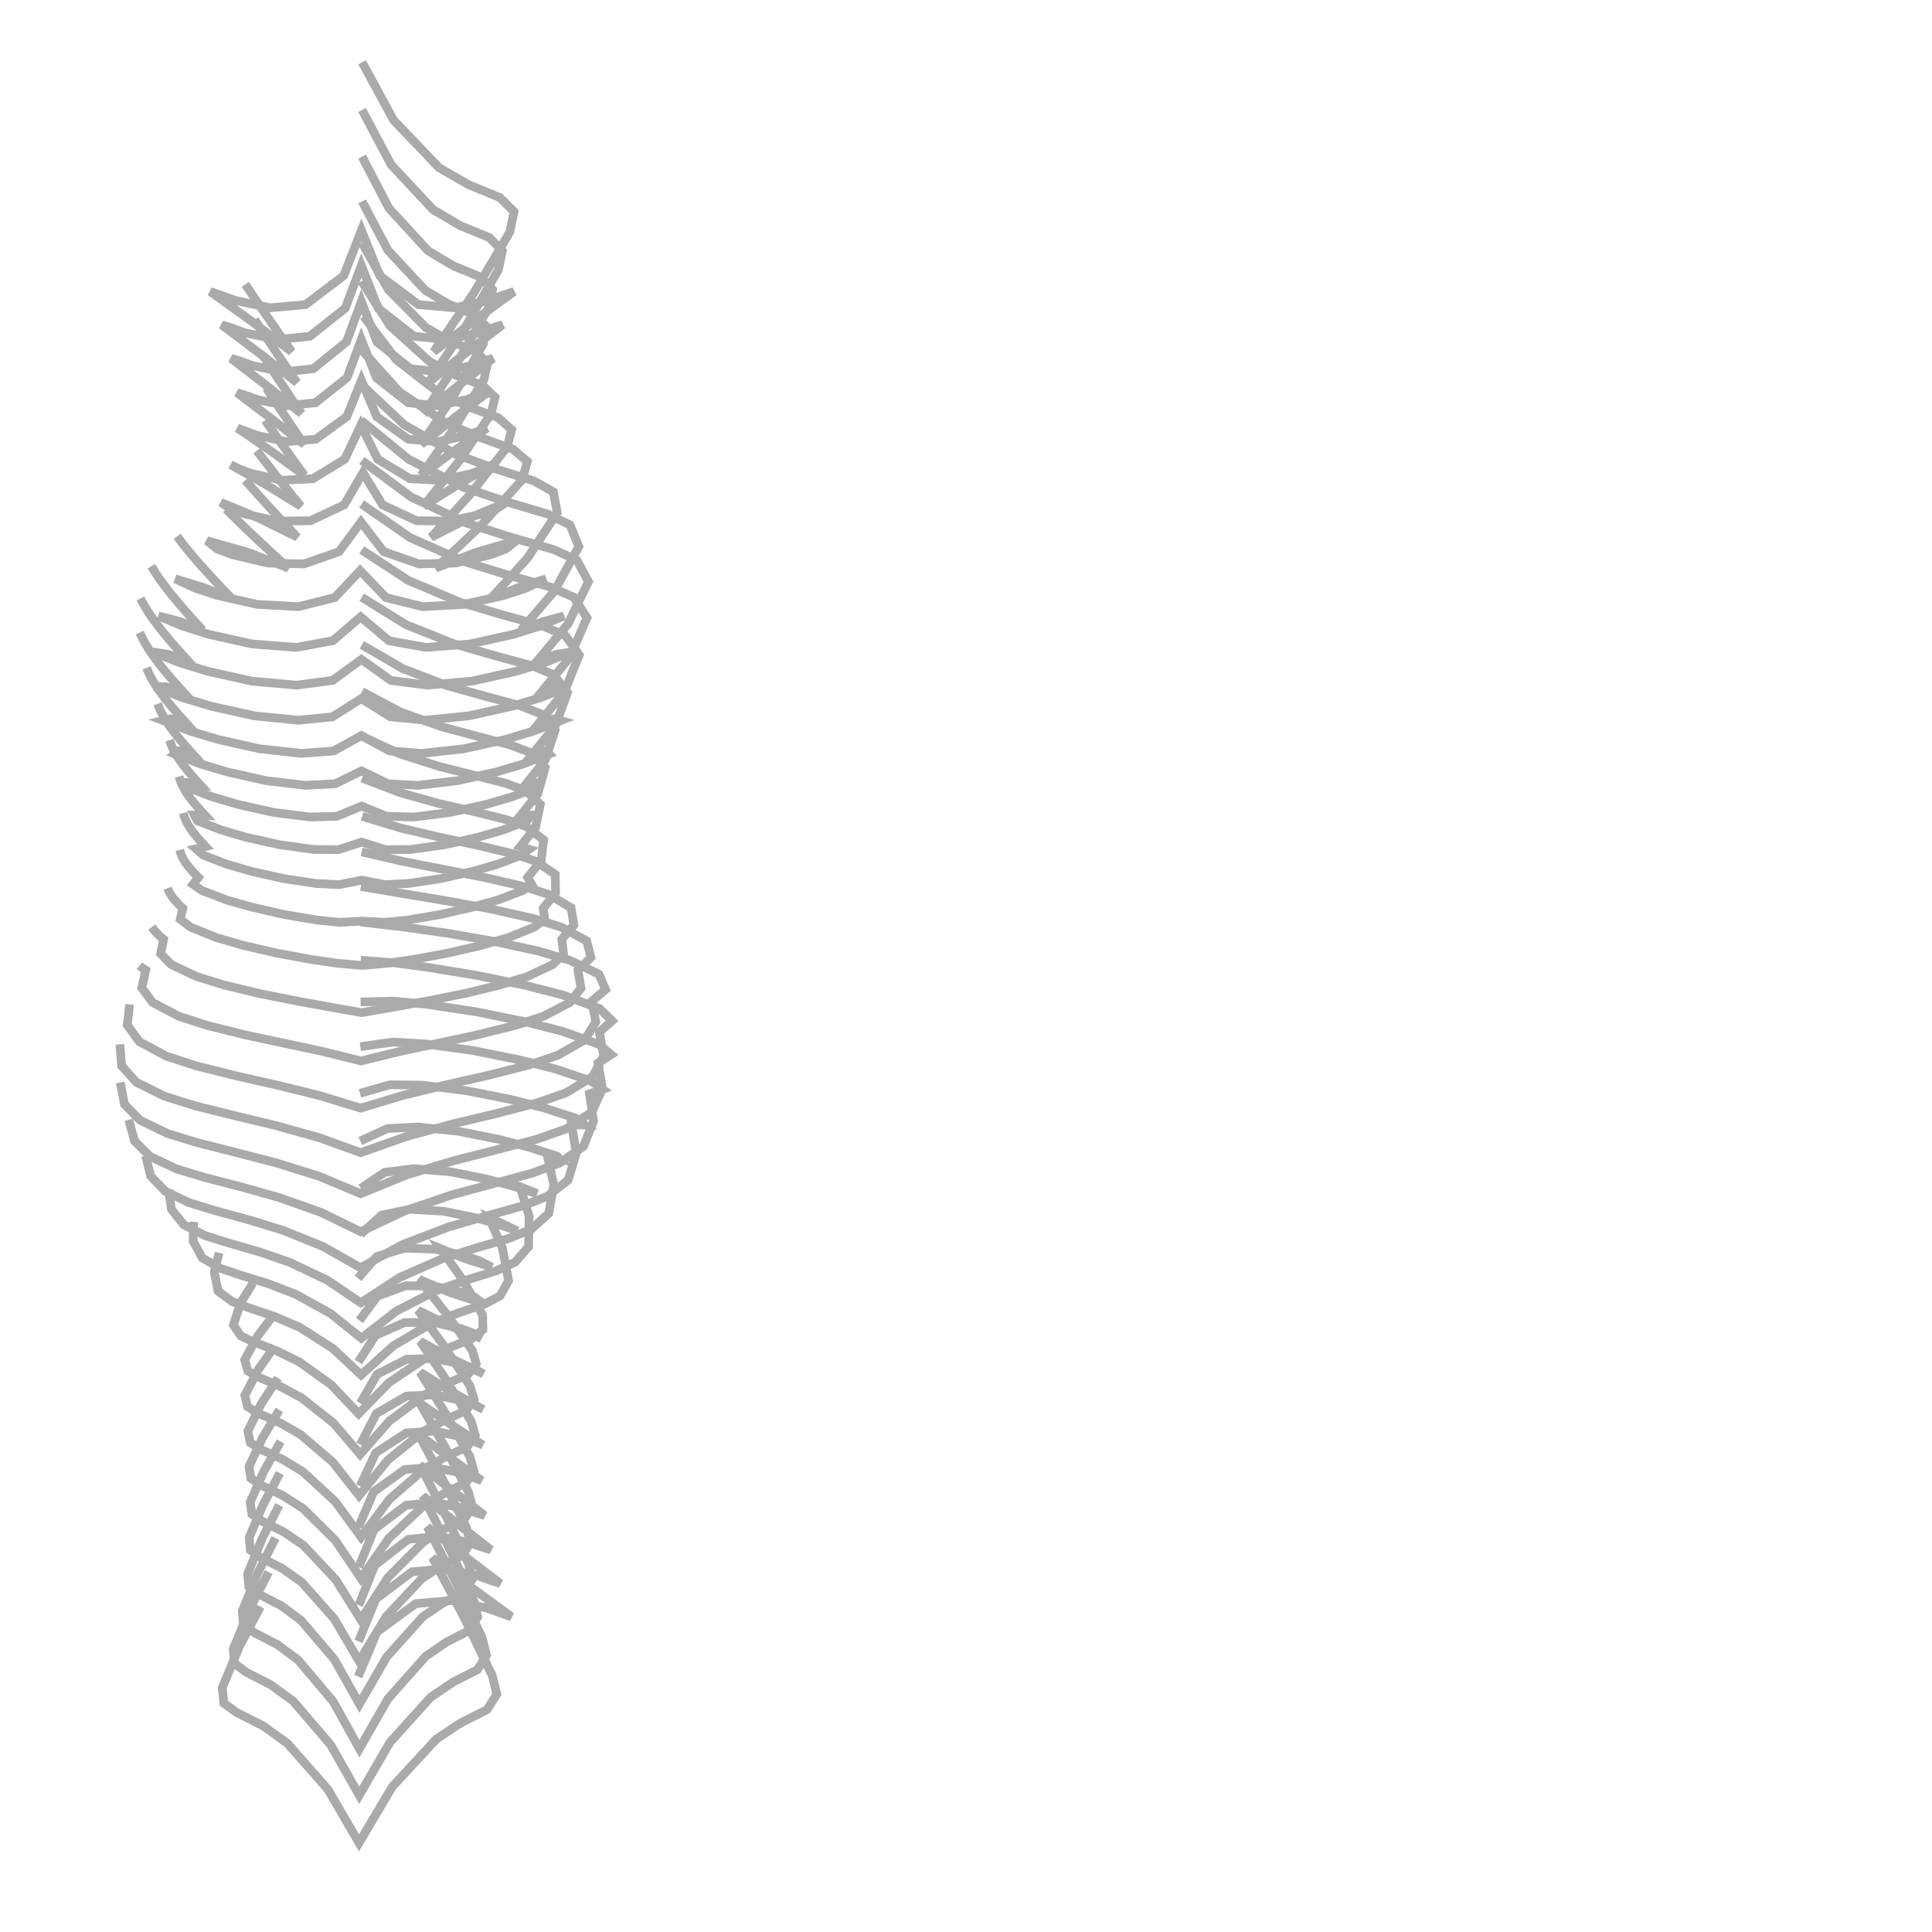<?xml version="1.0" encoding="utf-8" ?>
<svg baseProfile="full" height="222" version="1.1" width="222" xmlns="http://www.w3.org/2000/svg" xmlns:ev="http://www.w3.org/2001/xml-events" xmlns:xlink="http://www.w3.org/1999/xlink"><defs />
  <polyline fill="none" points ="29.92 184.61 27.52 189.18 25.54 193.93 25.72 195.71 27.18 196.77 30.24 198.32 33.02 200.32 37.69 205.63 41.25 211.76 45.07 205.32 50.13 199.84 52.95 197.97 55.97 196.45 57.09 194.68 56.56 192.53 53.25 185.71 49.7 179 54.2 182.44 58.77 185.78 57.53 185.35 55.88 184.76 51.85 183.91 47.77 184.27 43.33 187.51 41.16 192.65" stroke="#aaa" stroke-width="1"/>
  <polyline fill="none" points ="30.87 180.64 28.65 184.99 26.8 189.49 26.95 191.15 28.3 192.15 31.12 193.6 33.69 195.47 38 200.5 41.28 206.29 44.8 200.22 49.48 195.03 52.07 193.28 54.86 191.86 55.9 190.21 55.41 188.2 52.36 181.78 49.1 175.45 53.27 178.74 57.49 181.95 56.35 181.59 54.82 181.04 51.09 180.26 47.31 180.62 43.18 183.75 41.2 188.61" stroke="#aaa" stroke-width="1"/>
  <polyline fill="none" points ="31.65 176.73 29.57 180.85 27.84 185.11 27.97 186.66 29.23 187.61 31.86 188.97 34.24 190.73 38.26 195.48 41.3 200.94 44.57 195.22 48.93 190.31 51.34 188.67 53.93 187.34 54.89 185.79 54.44 183.91 51.61 177.86 48.59 171.9 52.48 175.02 56.41 178.08 55.34 177.77 53.91 177.25 50.44 176.53 46.92 176.88 43.06 179.86 41.22 184.46" stroke="#aaa" stroke-width="1"/>
  <polyline fill="none" points ="32.08 172.95 30.1 176.83 28.46 180.84 28.59 182.32 29.79 183.21 32.3 184.5 34.57 186.17 38.4 190.65 41.3 195.81 44.43 190.4 48.58 185.77 50.88 184.22 53.36 182.96 54.27 181.48 53.84 179.7 51.14 173.98 48.25 168.34 51.95 171.28 55.69 174.14 54.68 173.82 53.32 173.33 50.01 172.64 46.66 172.96 42.98 175.75 41.22 180.08" stroke="#aaa" stroke-width="1"/>
  <polyline fill="none" points ="32.16 169.27 30.22 172.91 28.63 176.68 28.77 178.11 29.95 178.96 32.41 180.21 34.66 181.8 38.41 186.02 41.27 190.89 44.36 185.77 48.44 181.42 50.71 179.92 53.14 178.71 54.04 177.29 53.61 175.56 50.94 170.13 48.07 164.79 51.68 167.5 55.35 170.12 54.35 169.76 53.03 169.27 49.8 168.59 46.51 168.86 42.94 171.41 41.19 175.49" stroke="#aaa" stroke-width="1"/>
  <polyline fill="none" points ="32.25 165.64 30.33 169.04 28.75 172.59 28.94 173.98 30.12 174.8 32.57 176.01 34.85 177.55 38.57 181.5 41.46 186.11 44.59 181.25 48.66 177.16 50.96 175.72 53.38 174.53 54.29 173.15 53.84 171.47 51.14 166.3 48.24 161.24 51.82 163.7 55.49 166.05 54.49 165.62 53.17 165.14 49.96 164.44 46.68 164.66 43.17 166.94 41.38 170.77" stroke="#aaa" stroke-width="1"/>
  <polyline fill="none" points ="32.1 162.01 30.18 165.18 28.61 168.52 28.84 169.88 30.02 170.67 32.5 171.85 34.82 173.33 38.54 177.01 41.48 181.37 44.67 176.76 48.75 172.95 51.1 171.56 53.54 170.39 54.46 169.05 54 167.4 51.24 162.48 48.27 157.68 51.85 159.91 55.53 161.96 54.54 161.46 53.22 160.98 49.99 160.27 46.71 160.42 43.25 162.42 41.4 166" stroke="#aaa" stroke-width="1"/>
  <polyline fill="none" points ="31.95 158.36 30.02 161.3 28.48 164.44 28.75 165.77 29.94 166.53 32.44 167.68 34.79 169.1 38.51 172.53 41.5 176.62 44.75 172.27 48.84 168.72 51.23 167.38 53.69 166.24 54.61 164.93 54.14 163.32 51.33 158.66 48.29 154.13 51.87 156.11 55.56 157.88 54.58 157.31 53.24 156.82 50.02 156.1 46.73 156.19 43.32 157.92 41.41 161.24" stroke="#aaa" stroke-width="1"/>
  <polyline fill="none" points ="31.57 154.68 29.65 157.41 28.13 160.35 28.45 161.65 29.65 162.38 32.17 163.49 34.56 164.86 38.25 168.02 41.26 171.85 44.56 167.77 48.63 164.48 51.06 163.2 53.54 162.08 54.48 160.81 54 159.24 51.14 154.83 48.04 150.57 51.62 152.32 55.31 153.81 54.33 153.17 52.99 152.67 49.78 151.95 46.49 151.97 43.15 153.44 41.18 156.5" stroke="#aaa" stroke-width="1"/>
  <polyline fill="none" points ="31.52 150.99 29.61 153.51 28.11 156.26 28.48 157.54 29.7 158.24 32.23 159.32 34.66 160.63 38.34 163.54 41.38 167.11 44.73 163.29 48.8 160.26 51.27 159.03 53.78 157.93 54.73 156.71 54.26 155.16 51.33 151 48.16 147.02 51.75 148.53 55.44 149.73 54.48 149.02 53.12 148.52 49.91 147.78 46.61 147.74 43.35 148.95 41.3 151.74" stroke="#aaa" stroke-width="1"/>
  <polyline fill="none" points ="29.07 147.43 27.64 149.72 26.82 152.26 27.67 153.51 29.09 154.18 31.79 155.22 34.39 156.49 38.08 159.14 41.21 162.45 44.67 158.89 48.8 156.11 51.48 154.91 54.2 153.83 55.49 152.78 55.46 151.12 53.25 147.17 50.62 143.47 53.54 144.66 56.51 145.61 55.04 144.85 53.41 144.3 50.02 143.55 46.54 143.42 43.32 144.37 41.13 146.88" stroke="#aaa" stroke-width="1"/>
  <polyline fill="none" points ="25.18 143.96 24.62 146.17 25.06 148.36 26.66 149.55 28.55 150.26 31.54 151.27 34.44 152.52 38.22 154.93 41.5 157.99 45.18 154.65 49.46 152.12 52.54 150.91 55.65 149.86 57.47 148.9 58.44 147.15 57.73 143.42 56.19 139.91 57.96 140.73 59.44 141.43 57.12 140.64 54.76 139.96 50.97 139.18 47.1 138.95 43.85 139.63 41.42 141.83" stroke="#aaa" stroke-width="1"/>
  <polyline fill="none" points ="22.24 140.4 22.19 142.61 23.23 144.53 25.28 145.72 27.54 146.49 30.82 147.5 34.02 148.74 37.98 150.93 41.52 153.77 45.54 150.65 50.07 148.32 53.52 147.11 57 146.03 59.19 145.04 60.74 143.25 60.8 139.75 59.75 136.36 61.18 136.93 61.71 137.16 58.86 136.26 55.96 135.49 51.78 134.65 47.53 134.29 44.19 134.71 41.46 136.55" stroke="#aaa" stroke-width="1"/>
  <polyline fill="none" points ="19.37 136.71 19.7 138.97 21.13 140.74 23.55 141.97 26.17 142.8 29.78 143.84 33.33 145.07 37.57 147.08 41.46 149.7 45.9 146.8 50.75 144.66 54.6 143.43 58.48 142.3 61.04 141.25 63.06 139.42 63.63 136.12 62.89 132.8 64.27 133.15 64 132.84 60.67 131.79 57.27 130.91 52.66 129.99 47.98 129.5 44.51 129.68 41.4 131.11" stroke="#aaa" stroke-width="1"/>
  <polyline fill="none" points ="16.73 132.8 17.31 135.13 18.98 136.88 21.74 138.2 24.68 139.1 28.64 140.18 32.57 141.39 37.13 143.24 41.41 145.67 46.27 143 51.45 141.02 55.71 139.78 59.97 138.59 62.86 137.48 65.28 135.6 66.22 132.5 65.68 129.25 67.18 129.27 66.21 128.51 62.45 127.29 58.61 126.32 53.56 125.32 48.46 124.69 44.82 124.65 41.36 125.63" stroke="#aaa" stroke-width="1"/>
  <polyline fill="none" points ="14.8 128.67 15.45 131.1 17.24 132.88 20.27 134.31 23.49 135.29 27.78 136.4 32.05 137.6 36.85 139.3 41.44 141.53 46.57 139.11 51.94 137.29 56.54 136.05 61.13 134.81 64.29 133.65 67.04 131.73 68.2 128.83 67.73 125.7 69.24 125.17 67.91 124.21 63.85 122.84 59.69 121.79 54.33 120.71 48.91 119.96 45.12 119.74 41.4 120.27" stroke="#aaa" stroke-width="1"/>
  <polyline fill="none" points ="13.82 124.39 14.3 126.88 16.08 128.71 19.25 130.25 22.64 131.29 27.17 132.44 31.7 133.61 36.66 135.16 41.45 137.16 46.71 135.01 52.14 133.37 56.95 132.15 61.73 130.89 65.06 129.71 68 127.79 69.23 125.1 68.73 122.14 70.22 121.18 68.81 120 64.61 118.5 60.29 117.4 54.76 116.27 49.17 115.42 45.3 115.04 41.43 115.13" stroke="#aaa" stroke-width="1"/>
  <polyline fill="none" points ="13.77 120 13.98 122.48 15.65 124.35 18.87 125.95 22.32 127.04 26.97 128.2 31.63 129.32 36.6 130.7 41.45 132.45 46.63 130.61 51.93 129.17 56.79 128.01 61.62 126.76 65.02 125.58 68.08 123.73 69.36 121.31 68.87 118.59 70.33 117.3 68.9 115.9 64.69 114.34 60.34 113.22 54.79 112.08 49.2 111.16 45.33 110.64 41.45 110.34" stroke="#aaa" stroke-width="1"/>
  <polyline fill="none" points ="14.9 115.42 14.62 117.78 16.02 119.7 19.14 121.37 22.52 122.47 27.16 123.63 31.84 124.69 36.68 125.88 41.44 127.33 46.33 125.86 51.29 124.65 56.02 123.58 60.72 122.39 64.08 121.26 67.15 119.52 68.46 117.45 68.01 115.04 69.58 113.71 68.83 111.95 65.46 110.34 61.86 109.29 56.61 108.14 51.32 107.22 46.38 106.52 41.44 105.94" stroke="#aaa" stroke-width="1"/>
  <polyline fill="none" points ="16.03 110.96 16.11 111.03 16.19 111.09 16.28 111.16 16.37 111.22 16.46 111.29 16.55 111.35 16.65 111.42 16.75 111.48 16.29 113.51 17.54 115.2 20.54 116.77 23.77 117.82 28.2 118.92 32.67 119.88 37.09 120.82 41.47 121.91 45.89 120.83 50.34 119.88 54.8 118.92 59.22 117.82 62.46 116.77 65.47 115.2 66.76 113.54 66.41 111.48 67.9 110 67.41 108.11 64.48 106.53 61.27 105.54 56.38 104.44 51.45 103.54 46.46 102.71 41.47 101.86" stroke="#aaa" stroke-width="1"/>
  <polyline fill="none" points ="17.44 106.52 17.56 106.69 17.68 106.86 17.83 107.03 17.99 107.2 18.17 107.38 18.36 107.56 18.58 107.75 18.8 107.93 18.46 109.58 19.68 110.84 22.61 112.22 25.72 113.18 29.83 114.17 33.98 115 37.77 115.69 41.56 116.36 45.38 115.69 49.2 115 53.35 114.17 57.45 113.18 60.57 112.22 63.5 110.84 64.76 109.6 64.55 107.93 65.94 106.3 65.62 104.31 63.06 102.79 60.2 101.87 55.72 100.84 51.21 99.95 46.37 99 41.56 97.89" stroke="#aaa" stroke-width="1"/>
  <polyline fill="none" points ="19.26 102.06 19.36 102.32 19.49 102.58 19.66 102.86 19.85 103.13 20.1 103.44 20.36 103.73 20.68 104.06 21.01 104.37 20.71 105.63 21.89 106.53 24.84 107.73 27.91 108.62 31.76 109.51 35.64 110.23 38.62 110.67 41.61 110.94 44.62 110.67 47.63 110.23 51.5 109.51 55.34 108.62 58.43 107.73 61.39 106.53 62.59 105.65 62.42 104.37 63.84 102.61 63.8 100.47 61.61 98.98 59.07 98.13 54.96 97.15 50.82 96.27 46.17 95.18 41.61 93.81" stroke="#aaa" stroke-width="1"/>
  <polyline fill="none" points ="20.66 97.66 20.75 98 20.87 98.33 21.06 98.71 21.29 99.08 21.6 99.5 21.93 99.9 22.35 100.37 22.8 100.82 22.18 101.62 23.2 102.33 26.05 103.42 29 104.25 32.68 105.09 36.4 105.72 39 105.98 41.6 105.84 44.22 105.98 46.85 105.72 50.57 105.09 54.24 104.25 57.21 103.41 60.07 102.33 61.11 101.65 60.64 100.82 62.19 98.88 62.46 96.51 60.55 95.01 58.22 94.19 54.34 93.23 50.43 92.33 45.95 91.08 41.61 89.41" stroke="#aaa" stroke-width="1"/>
  <polyline fill="none" points ="21.08 93.42 21.17 93.82 21.32 94.2 21.54 94.66 21.81 95.1 22.17 95.62 22.57 96.11 23.08 96.7 23.62 97.27 22.51 97.53 23.34 98.26 26.08 99.31 28.91 100.13 32.6 100.96 36.33 101.52 38.99 101.65 41.58 101.13 44.2 101.65 46.89 101.52 50.63 100.96 54.31 100.13 57.16 99.31 59.91 98.26 60.81 97.59 59.79 97.27 61.54 95.07 62.09 92.42 60.36 90.84 58.11 90.01 54.27 89.03 50.42 88.06 45.9 86.61 41.6 84.61" stroke="#aaa" stroke-width="1"/>
  <polyline fill="none" points ="20.58 89.22 20.71 89.68 20.89 90.12 21.16 90.65 21.47 91.16 21.9 91.76 22.37 92.35 22.96 93.04 23.58 93.71 22.34 93.66 22.68 94.32 25.44 95.38 28.29 96.21 32.14 97.07 36.04 97.61 38.89 97.63 41.56 96.76 44.27 97.63 47.16 97.61 51.07 97.07 54.91 96.21 57.77 95.38 60.55 94.32 61.02 93.66 59.81 93.71 61.8 91.2 62.64 88.2 60.99 86.49 58.71 85.62 54.75 84.58 50.78 83.52 46.04 81.83 41.59 79.47" stroke="#aaa" stroke-width="1"/>
  <polyline fill="none" points ="19.49 85.04 19.66 85.56 19.88 86.05 20.2 86.65 20.57 87.23 21.07 87.92 21.6 88.59 22.28 89.39 22.98 90.16 21.59 89.95 21.51 90.46 24.37 91.56 27.32 92.43 31.43 93.35 35.61 93.88 38.72 93.8 41.55 92.62 44.42 93.8 47.57 93.88 51.75 93.35 55.86 92.43 58.83 91.56 61.71 90.46 61.73 89.95 60.39 90.16 62.67 87.3 63.78 83.91 62.17 82.04 59.79 81.09 55.59 79.96 51.39 78.79 46.3 76.84 41.58 74.1" stroke="#aaa" stroke-width="1"/>
  <polyline fill="none" points ="18.12 80.87 18.33 81.44 18.6 82 18.98 82.67 19.4 83.32 19.97 84.09 20.57 84.85 21.33 85.74 22.12 86.61 20.55 86.28 20.09 86.64 23.09 87.8 26.19 88.72 30.61 89.71 35.11 90.24 38.52 90.06 41.54 88.58 44.6 90.06 48.05 90.24 52.55 89.71 56.97 88.72 60.08 87.8 63.1 86.64 62.75 86.27 61.22 86.61 63.82 83.38 65.21 79.58 63.6 77.52 61.09 76.49 56.6 75.27 52.12 73.97 46.61 71.76 41.57 68.63" stroke="#aaa" stroke-width="1"/>
  <polyline fill="none" points ="16.85 76.74 17.11 77.37 17.42 77.98 17.86 78.72 18.35 79.43 18.98 80.28 19.65 81.11 20.49 82.09 21.36 83.05 19.58 82.6 18.74 82.8 21.87 84.02 25.1 84.98 29.82 86.04 34.63 86.57 38.34 86.29 41.52 84.52 44.76 86.29 48.5 86.57 53.31 86.04 58.04 84.98 61.28 84.01 64.42 82.8 63.69 82.6 61.96 83.05 64.87 79.46 66.56 75.26 64.96 73.03 62.33 71.92 57.56 70.6 52.82 69.19 46.92 66.7 41.56 63.19" stroke="#aaa" stroke-width="1"/>
  <polyline fill="none" points ="16.06 72.68 16.37 73.36 16.73 74.02 17.23 74.82 17.77 75.59 18.47 76.51 19.2 77.41 20.11 78.46 21.05 79.5 19.04 78.91 17.78 78.9 20.97 80.16 24.26 81.15 29.2 82.25 34.24 82.76 38.2 82.37 41.5 80.28 44.86 82.36 48.86 82.76 53.9 82.25 58.85 81.15 62.15 80.15 65.35 78.9 64.19 78.91 62.23 79.5 65.45 75.57 67.45 70.99 65.93 68.62 63.23 67.45 58.27 66.05 53.34 64.53 47.13 61.78 41.55 57.91" stroke="#aaa" stroke-width="1"/>
  <polyline fill="none" points ="16.15 68.77 16.52 69.48 16.94 70.18 17.5 71.02 18.1 71.83 18.86 72.8 19.65 73.74 20.62 74.85 21.61 75.94 19.33 75.19 17.55 74.91 20.67 76.16 23.89 77.14 28.93 78.27 34.07 78.73 38.22 78.18 41.53 75.77 44.91 78.18 49.09 78.73 54.23 78.27 59.28 77.14 62.51 76.16 65.64 74.91 63.95 75.19 61.74 75.94 65.26 71.71 67.62 66.83 66.28 64.36 63.61 63.15 58.59 61.7 53.62 60.11 47.24 57.11 41.58 52.92" stroke="#aaa" stroke-width="1"/>
  <polyline fill="none" points ="17.4 65.06 17.84 65.79 18.32 66.51 18.95 67.36 19.6 68.2 20.41 69.18 21.24 70.15 22.25 71.28 23.27 72.39 20.64 71.41 18.2 70.78 21.06 71.97 24.03 72.9 28.98 74 34.03 74.39 38.25 73.62 41.44 70.88 44.69 73.62 48.94 74.39 54 74 58.95 72.9 61.93 71.97 64.81 70.78 62.45 71.41 59.88 72.39 63.71 67.91 66.51 62.8 65.49 60.31 62.95 59.08 58.07 57.62 53.26 55.99 46.96 52.78 41.49 48.3" stroke="#aaa" stroke-width="1"/>
  <polyline fill="none" points ="20.36 61.63 20.9 62.36 21.46 63.07 22.16 63.91 22.87 64.74 23.74 65.7 24.61 66.65 25.64 67.75 26.69 68.83 23.43 67.52 20.13 66.51 22.47 67.6 24.94 68.41 29.56 69.45 34.29 69.71 38.47 68.66 41.38 65.57 44.35 68.66 48.56 69.71 53.3 69.45 57.93 68.41 60.41 67.59 62.76 66.51 59.52 67.53 56.34 68.83 60.59 64.16 64.03 58.91 63.58 56.51 61.33 55.26 56.83 53.84 52.41 52.21 46.44 48.8 41.43 44.1" stroke="#aaa" stroke-width="1"/>
  <polyline fill="none" points ="25.97 58.5 26.67 59.19 27.37 59.88 28.19 60.68 29.02 61.47 29.98 62.37 30.94 63.26 32.04 64.27 33.15 65.28 28.53 63.48 23.78 62.13 24.96 63.08 26.7 63.74 30.77 64.7 34.93 64.8 38.96 63.39 41.48 59.98 44.08 63.38 48.14 64.8 52.31 64.7 56.38 63.74 58.12 63.08 59.32 62.13 54.63 63.49 50.07 65.28 55.25 60.41 59.99 55.13 60.6 53.03 58.95 51.62 55.1 50.24 51.34 48.67 45.91 45.05 41.54 40.18" stroke="#aaa" stroke-width="1"/>
  <polyline fill="none" points ="28.18 55.18 28.77 55.86 29.37 56.53 30.06 57.3 30.76 58.07 31.55 58.93 32.35 59.8 33.26 60.76 34.16 61.73 29.83 59.58 25.38 57.73 26.49 58.46 28.06 59.04 31.83 59.88 35.68 59.83 39.55 58.01 41.71 54.32 43.95 58.01 47.86 59.83 51.72 59.88 55.49 59.04 57.06 58.46 58.19 57.73 53.8 59.58 49.54 61.73 54.11 56.71 58.27 51.37 58.79 49.38 57.28 48.02 53.83 46.74 50.48 45.18 45.55 41.34 41.78 36.34" stroke="#aaa" stroke-width="1"/>
  <polyline fill="none" points ="29.51 51.79 30.02 52.46 30.54 53.13 31.12 53.88 31.71 54.63 32.38 55.47 33.06 56.31 33.81 57.24 34.57 58.17 30.58 55.7 26.5 53.4 27.54 53.91 28.96 54.43 32.42 55.19 35.95 55.01 39.62 52.76 41.47 48.84 43.4 52.77 47.12 55.01 50.66 55.19 54.13 54.43 55.55 53.91 56.61 53.4 52.59 55.7 48.66 58.17 52.74 52.99 56.43 47.55 56.88 45.64 55.48 44.32 52.35 43.1 49.35 41.54 44.83 37.46 41.55 32.31" stroke="#aaa" stroke-width="1"/>
  <polyline fill="none" points ="30.47 48.29 30.93 48.96 31.4 49.63 31.92 50.38 32.45 51.12 33.04 51.95 33.64 52.78 34.3 53.7 34.97 54.62 31.16 51.85 27.28 49.19 28.27 49.56 29.62 50.05 32.92 50.75 36.28 50.47 39.85 47.87 41.53 43.71 43.29 47.88 46.92 50.47 50.28 50.75 53.59 50.05 54.94 49.56 55.95 49.19 52.14 51.85 48.39 54.62 52.18 49.22 55.61 43.61 56.02 41.71 54.68 40.39 51.7 39.2 48.91 37.62 44.62 33.27 41.61 27.93" stroke="#aaa" stroke-width="1"/>
  <polyline fill="none" points ="30.61 44.6 31.06 45.29 31.51 45.97 32.02 46.74 32.53 47.5 33.1 48.35 33.67 49.2 34.31 50.13 34.95 51.07 31.12 48.06 27.23 45.12 28.22 45.43 29.58 45.92 32.9 46.62 36.25 46.28 39.88 43.4 41.52 39 43.25 43.41 46.92 46.28 50.29 46.62 53.62 45.92 54.98 45.43 55.98 45.12 52.16 48.06 48.4 51.07 52.16 45.39 55.54 39.51 55.94 37.57 54.6 36.21 51.62 34.99 48.86 33.36 44.56 28.74 41.61 23.14" stroke="#aaa" stroke-width="1"/>
  <polyline fill="none" points ="30.14 40.72 30.6 41.44 31.07 42.16 31.6 42.97 32.13 43.77 32.72 44.66 33.31 45.55 33.97 46.53 34.63 47.51 30.62 44.31 26.56 41.18 27.59 41.49 29.02 42.01 32.49 42.74 36 42.37 39.81 39.29 41.52 34.63 43.32 39.3 47.17 42.37 50.7 42.74 54.18 42.01 55.61 41.48 56.65 41.18 52.66 44.31 48.71 47.51 52.64 41.51 56.17 35.3 56.59 33.26 55.18 31.82 52.07 30.54 49.18 28.81 44.69 23.92 41.6 18" stroke="#aaa" stroke-width="1"/>
  <polyline fill="none" points ="29.27 36.73 29.77 37.5 30.27 38.27 30.84 39.12 31.41 39.98 32.05 40.93 32.69 41.87 33.4 42.92 34.12 43.96 29.82 40.6 25.47 37.32 26.57 37.67 28.1 38.23 31.83 39.02 35.6 38.64 39.67 35.42 41.52 30.49 43.46 35.43 47.58 38.64 51.36 39.02 55.1 38.23 56.62 37.67 57.75 37.32 53.46 40.6 49.23 43.96 53.46 37.6 57.27 31 57.72 28.82 56.21 27.29 52.86 25.92 49.75 24.08 44.93 18.91 41.6 12.63" stroke="#aaa" stroke-width="1"/>
  <polyline fill="none" points ="28.19 32.67 28.74 33.49 29.29 34.31 29.91 35.23 30.54 36.14 31.24 37.16 31.94 38.17 32.72 39.29 33.51 40.41 28.87 36.89 24.16 33.5 25.37 33.91 27.01 34.52 31.04 35.37 35.12 35 39.5 31.67 41.53 26.46 43.63 31.67 48.07 35 52.16 35.37 56.19 34.52 57.84 33.91 59.06 33.5 54.41 36.9 49.84 40.41 54.44 33.67 58.58 26.67 59.07 24.33 57.44 22.7 53.83 21.22 50.45 19.27 45.23 13.81 41.61 7.16" stroke="#aaa" stroke-width="1"/>
</svg>